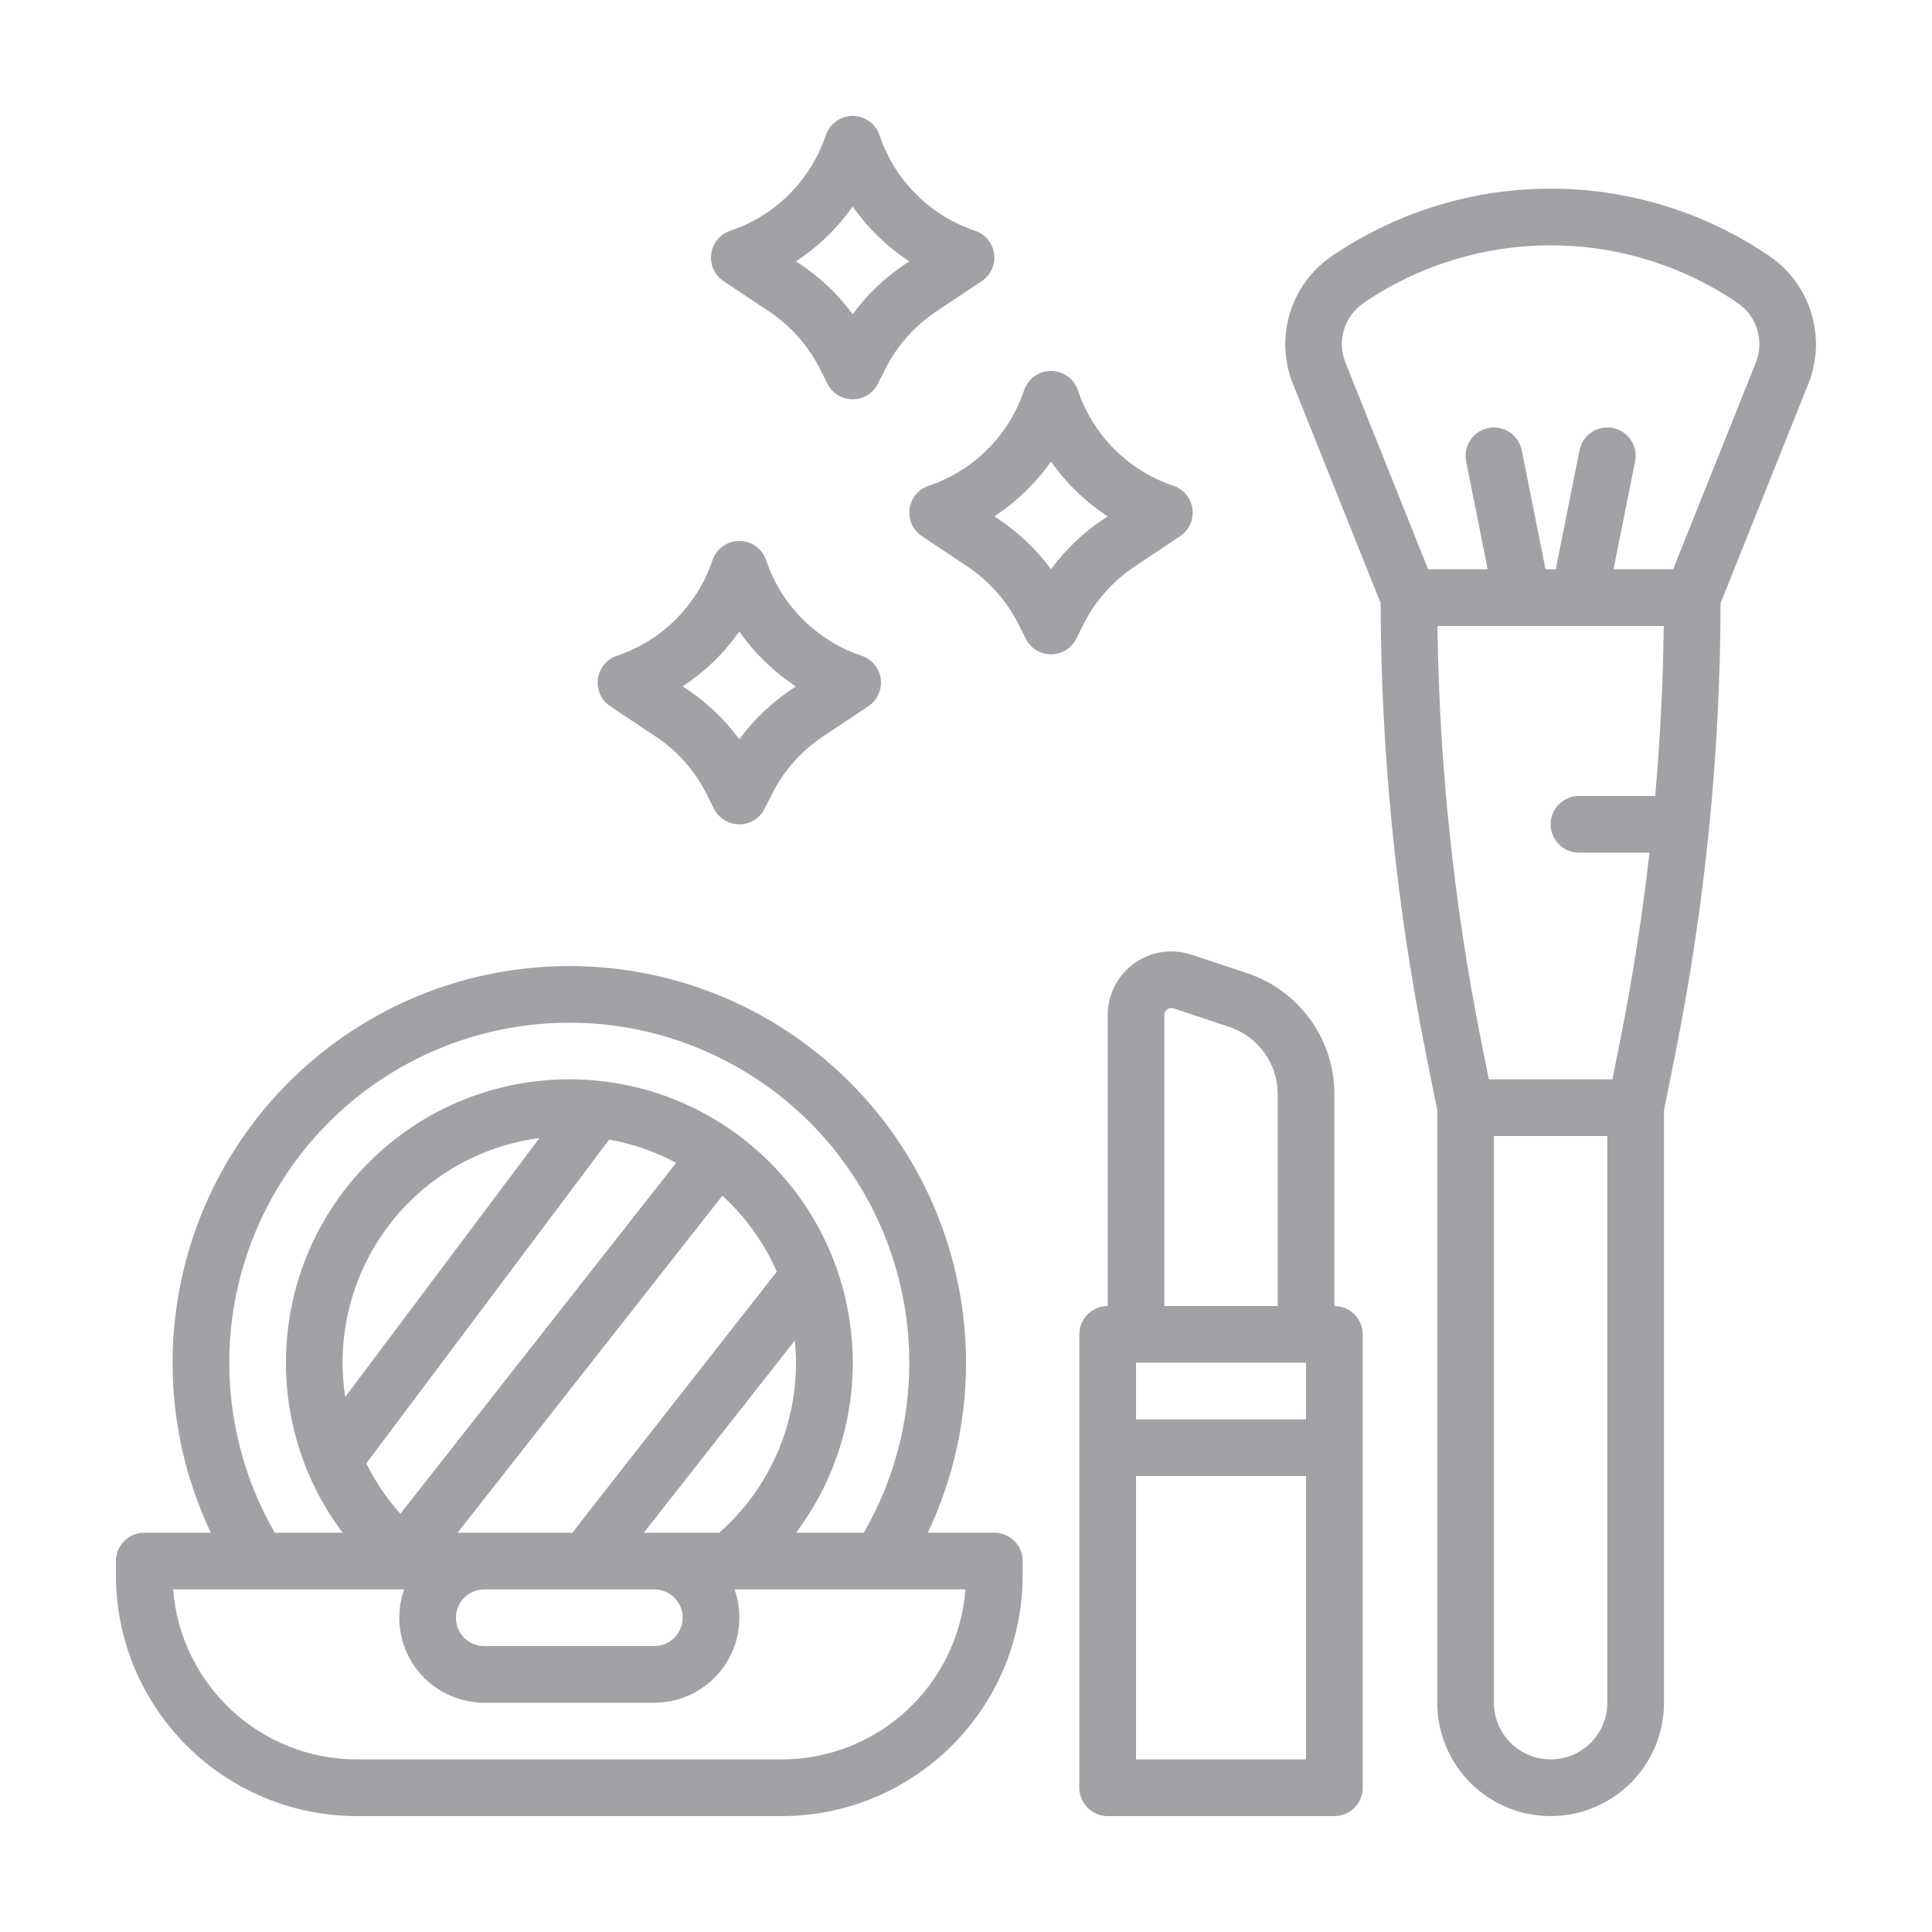<?xml version="1.0" encoding="UTF-8"?>
<svg width="50px" height="50px" viewBox="0 0 50 50" version="1.1" xmlns="http://www.w3.org/2000/svg" xmlns:xlink="http://www.w3.org/1999/xlink">
    <title>Halal Cosmetics</title>
    <g id="Halal-Cosmetics" stroke="none" stroke-width="1" fill="none" fill-rule="evenodd">
        <path d="M34.537,6.581 C37.922,4.316 42.339,4.316 45.723,6.581 L45.723,6.581 L45.776,6.616 C46.853,7.34 47.281,8.718 46.803,9.925 L46.803,9.925 L44.529,15.61 C44.519,19.512 44.129,23.404 43.365,27.23 L43.365,27.23 L43.063,28.739 L43.064,44.067 C43.064,45.687 41.75,47 40.13,47 C38.51,47 37.197,45.687 37.197,44.067 L37.197,44.067 L37.197,28.739 L36.895,27.23 C36.131,23.404 35.741,19.512 35.731,15.61 L35.731,15.61 L33.457,9.925 C32.979,8.718 33.407,7.34 34.485,6.616 L34.485,6.616 Z M29.352,24.933 C29.782,24.623 30.335,24.539 30.838,24.707 L30.838,24.707 L32.277,25.186 C33.625,25.634 34.535,26.896 34.533,28.317 L34.533,28.317 L34.533,33.8 C34.938,33.8 35.267,34.128 35.267,34.533 L35.267,34.533 L35.267,46.267 C35.267,46.672 34.938,47 34.533,47 L34.533,47 L28.667,47 C28.262,47 27.933,46.672 27.933,46.267 L27.933,46.267 L27.933,34.533 C27.933,34.128 28.262,33.8 28.667,33.8 L28.667,33.8 L28.667,26.272 C28.667,25.741 28.922,25.243 29.352,24.933 Z M8.348,27.228 C12.087,24.259 17.379,24.259 21.118,27.228 C24.857,30.198 26.056,35.353 24.01,39.667 L24.01,39.667 L25.733,39.667 C26.138,39.667 26.467,39.995 26.467,40.4 L26.467,40.4 L26.467,40.767 C26.463,44.208 23.674,46.996 20.233,47 L20.233,47 L9.233,47 C5.792,46.996 3.004,44.208 3,40.767 L3,40.767 L3,40.4 C3,40.206 3.077,40.019 3.215,39.881 C3.352,39.744 3.539,39.667 3.733,39.667 L3.733,39.667 L5.457,39.667 C3.411,35.353 4.61,30.198 8.348,27.228 Z M41.597,29.4 L38.663,29.4 L38.663,44.067 C38.663,44.877 39.32,45.533 40.13,45.533 C40.94,45.533 41.597,44.877 41.597,44.067 L41.597,44.067 L41.597,29.4 Z M33.8,38.2 L29.4,38.2 L29.4,45.533 L33.8,45.533 L33.8,38.2 Z M10.459,41.133 L4.481,41.133 C4.675,43.615 6.744,45.53 9.233,45.533 L9.233,45.533 L20.233,45.533 C22.723,45.53 24.792,43.615 24.986,41.133 L24.986,41.133 L19.01,41.133 C19.246,41.807 19.142,42.554 18.73,43.137 C18.317,43.72 17.647,44.067 16.933,44.067 L16.933,44.067 L12.533,44.067 C11.819,44.067 11.149,43.72 10.737,43.137 C10.324,42.554 10.221,41.807 10.459,41.133 L10.459,41.133 Z M16.933,41.133 L12.533,41.133 C12.128,41.133 11.8,41.462 11.8,41.867 C11.8,42.272 12.128,42.6 12.533,42.6 L12.533,42.6 L16.933,42.6 C17.338,42.6 17.667,42.272 17.667,41.867 C17.667,41.462 17.338,41.133 16.933,41.133 L16.933,41.133 Z M14.733,26.467 C11.59,26.467 8.685,28.144 7.113,30.867 C5.541,33.589 5.54,36.944 7.112,39.667 L7.112,39.667 L8.867,39.667 C6.598,36.641 7.001,32.385 9.799,29.841 C12.597,27.296 16.872,27.296 19.67,29.841 C22.468,32.385 22.872,36.641 20.602,39.667 L20.602,39.667 L22.355,39.667 C23.926,36.944 23.926,33.589 22.354,30.867 C20.782,28.144 17.877,26.467 14.733,26.467 Z M18.695,30.944 L11.842,39.667 L14.814,39.667 C14.835,39.626 20.104,32.911 20.104,32.911 C19.776,32.165 19.296,31.495 18.695,30.944 L18.695,30.944 Z M20.571,34.69 L16.661,39.667 L18.612,39.667 C19.878,38.555 20.603,36.951 20.6,35.267 C20.6,35.072 20.59,34.88 20.571,34.69 L20.571,34.69 Z M15.764,29.492 L9.479,37.872 C9.713,38.345 10.01,38.783 10.362,39.176 L10.362,39.176 L17.498,30.094 C16.956,29.803 16.37,29.6 15.764,29.492 L15.764,29.492 Z M33.8,35.267 L29.4,35.267 L29.4,36.733 L33.8,36.733 L33.8,35.267 Z M13.961,29.452 C12.398,29.657 10.984,30.484 10.038,31.745 C9.092,33.006 8.695,34.595 8.935,36.153 L8.935,36.153 Z M30.375,26.098 C30.319,26.079 30.257,26.088 30.209,26.123 C30.162,26.157 30.133,26.213 30.133,26.272 L30.133,26.272 L30.133,33.8 L33.067,33.8 L33.067,28.317 C33.068,27.527 32.562,26.826 31.813,26.577 L31.813,26.577 Z M43.058,16.2 L37.201,16.2 C37.247,19.808 37.626,23.404 38.333,26.942 L38.333,26.942 L38.531,27.933 L41.729,27.933 L41.927,26.942 C42.249,25.328 42.503,23.703 42.688,22.067 L42.688,22.067 L40.863,22.067 C40.458,22.067 40.13,21.738 40.13,21.333 C40.13,20.928 40.458,20.6 40.863,20.6 L40.863,20.6 L42.836,20.6 C42.966,19.134 43.04,17.667 43.058,16.2 L43.058,16.2 Z M19.133,14 C19.449,14 19.729,14.202 19.829,14.501 C20.22,15.666 21.134,16.58 22.299,16.971 L22.299,16.971 C22.564,17.059 22.756,17.291 22.794,17.569 C22.831,17.847 22.707,18.121 22.473,18.277 L22.473,18.277 L21.298,19.06 C20.733,19.437 20.276,19.955 19.972,20.563 L19.972,20.563 L19.789,20.928 C19.665,21.177 19.411,21.334 19.133,21.334 C18.856,21.334 18.602,21.177 18.477,20.928 L18.477,20.928 L18.295,20.563 C17.991,19.956 17.534,19.438 16.968,19.06 L16.968,19.06 L15.793,18.277 C15.56,18.121 15.436,17.847 15.473,17.569 C15.51,17.292 15.702,17.059 15.968,16.971 C17.132,16.58 18.046,15.666 18.438,14.501 C18.537,14.202 18.818,14 19.133,14 Z M19.133,16.344 C18.739,16.905 18.242,17.387 17.667,17.763 L17.667,17.763 L17.782,17.84 C18.304,18.188 18.762,18.626 19.133,19.132 C19.505,18.626 19.962,18.189 20.485,17.84 L20.485,17.84 L20.599,17.764 C20.025,17.387 19.528,16.905 19.133,16.344 Z M27.2,9.6 C27.516,9.6 27.796,9.802 27.896,10.101 C28.287,11.265 29.201,12.179 30.365,12.571 C30.631,12.659 30.823,12.891 30.86,13.169 C30.897,13.447 30.773,13.721 30.54,13.877 L30.54,13.877 L29.365,14.66 C28.8,15.037 28.342,15.555 28.038,16.163 L28.038,16.163 L27.856,16.528 C27.732,16.777 27.478,16.934 27.2,16.934 C26.922,16.934 26.668,16.777 26.544,16.528 L26.544,16.528 L26.362,16.163 C26.058,15.556 25.6,15.038 25.035,14.66 L25.035,14.66 L23.86,13.877 C23.627,13.721 23.503,13.447 23.54,13.169 C23.577,12.891 23.769,12.659 24.035,12.571 C25.199,12.179 26.113,11.265 26.504,10.101 C26.604,9.802 26.884,9.6 27.2,9.6 Z M44.91,7.801 C42.017,5.865 38.243,5.865 35.35,7.801 L35.35,7.801 L35.298,7.836 C34.795,8.174 34.595,8.816 34.819,9.38 L34.819,9.38 L36.96,14.733 L38.502,14.733 L37.944,11.944 C37.891,11.686 37.98,11.42 38.177,11.246 C38.375,11.072 38.65,11.017 38.899,11.102 C39.148,11.186 39.332,11.398 39.383,11.656 L39.383,11.656 L39.998,14.733 L40.263,14.733 L40.877,11.656 C40.928,11.398 41.112,11.186 41.361,11.102 C41.61,11.017 41.885,11.072 42.083,11.246 C42.28,11.42 42.369,11.686 42.316,11.944 L42.316,11.944 L41.758,14.733 L43.3,14.733 L45.442,9.38 C45.665,8.816 45.465,8.174 44.962,7.836 L44.962,7.836 Z M27.2,11.944 C26.806,12.505 26.308,12.987 25.734,13.363 L25.734,13.363 L25.849,13.44 C26.371,13.788 26.829,14.226 27.2,14.732 C27.572,14.226 28.029,13.789 28.551,13.44 L28.551,13.44 L28.666,13.364 C28.092,12.987 27.594,12.505 27.2,11.944 Z M22.067,3 C22.382,3 22.663,3.202 22.762,3.501 C23.154,4.666 24.068,5.58 25.232,5.971 C25.497,6.06 25.689,6.292 25.727,6.569 C25.764,6.847 25.64,7.121 25.407,7.277 L25.407,7.277 L24.232,8.06 C23.666,8.437 23.209,8.955 22.905,9.563 L22.905,9.563 L22.723,9.928 C22.598,10.177 22.344,10.334 22.067,10.334 C21.789,10.334 21.535,10.177 21.411,9.928 L21.411,9.928 L21.228,9.563 C20.924,8.955 20.467,8.437 19.902,8.06 L19.902,8.06 L18.727,7.277 C18.493,7.121 18.369,6.847 18.406,6.569 C18.444,6.292 18.636,6.059 18.901,5.971 C20.066,5.58 20.98,4.666 21.371,3.501 C21.471,3.202 21.751,3 22.067,3 Z M22.067,5.344 C21.672,5.905 21.175,6.387 20.601,6.763 L20.601,6.763 L20.715,6.84 C21.238,7.188 21.695,7.626 22.067,8.132 C22.438,7.626 22.896,7.189 23.418,6.84 L23.418,6.84 L23.533,6.764 C22.958,6.387 22.461,5.905 22.067,5.344 Z" id="Combined-Shape" fill="#A1A2A5" fill-rule="nonzero"></path>
    </g>
</svg>